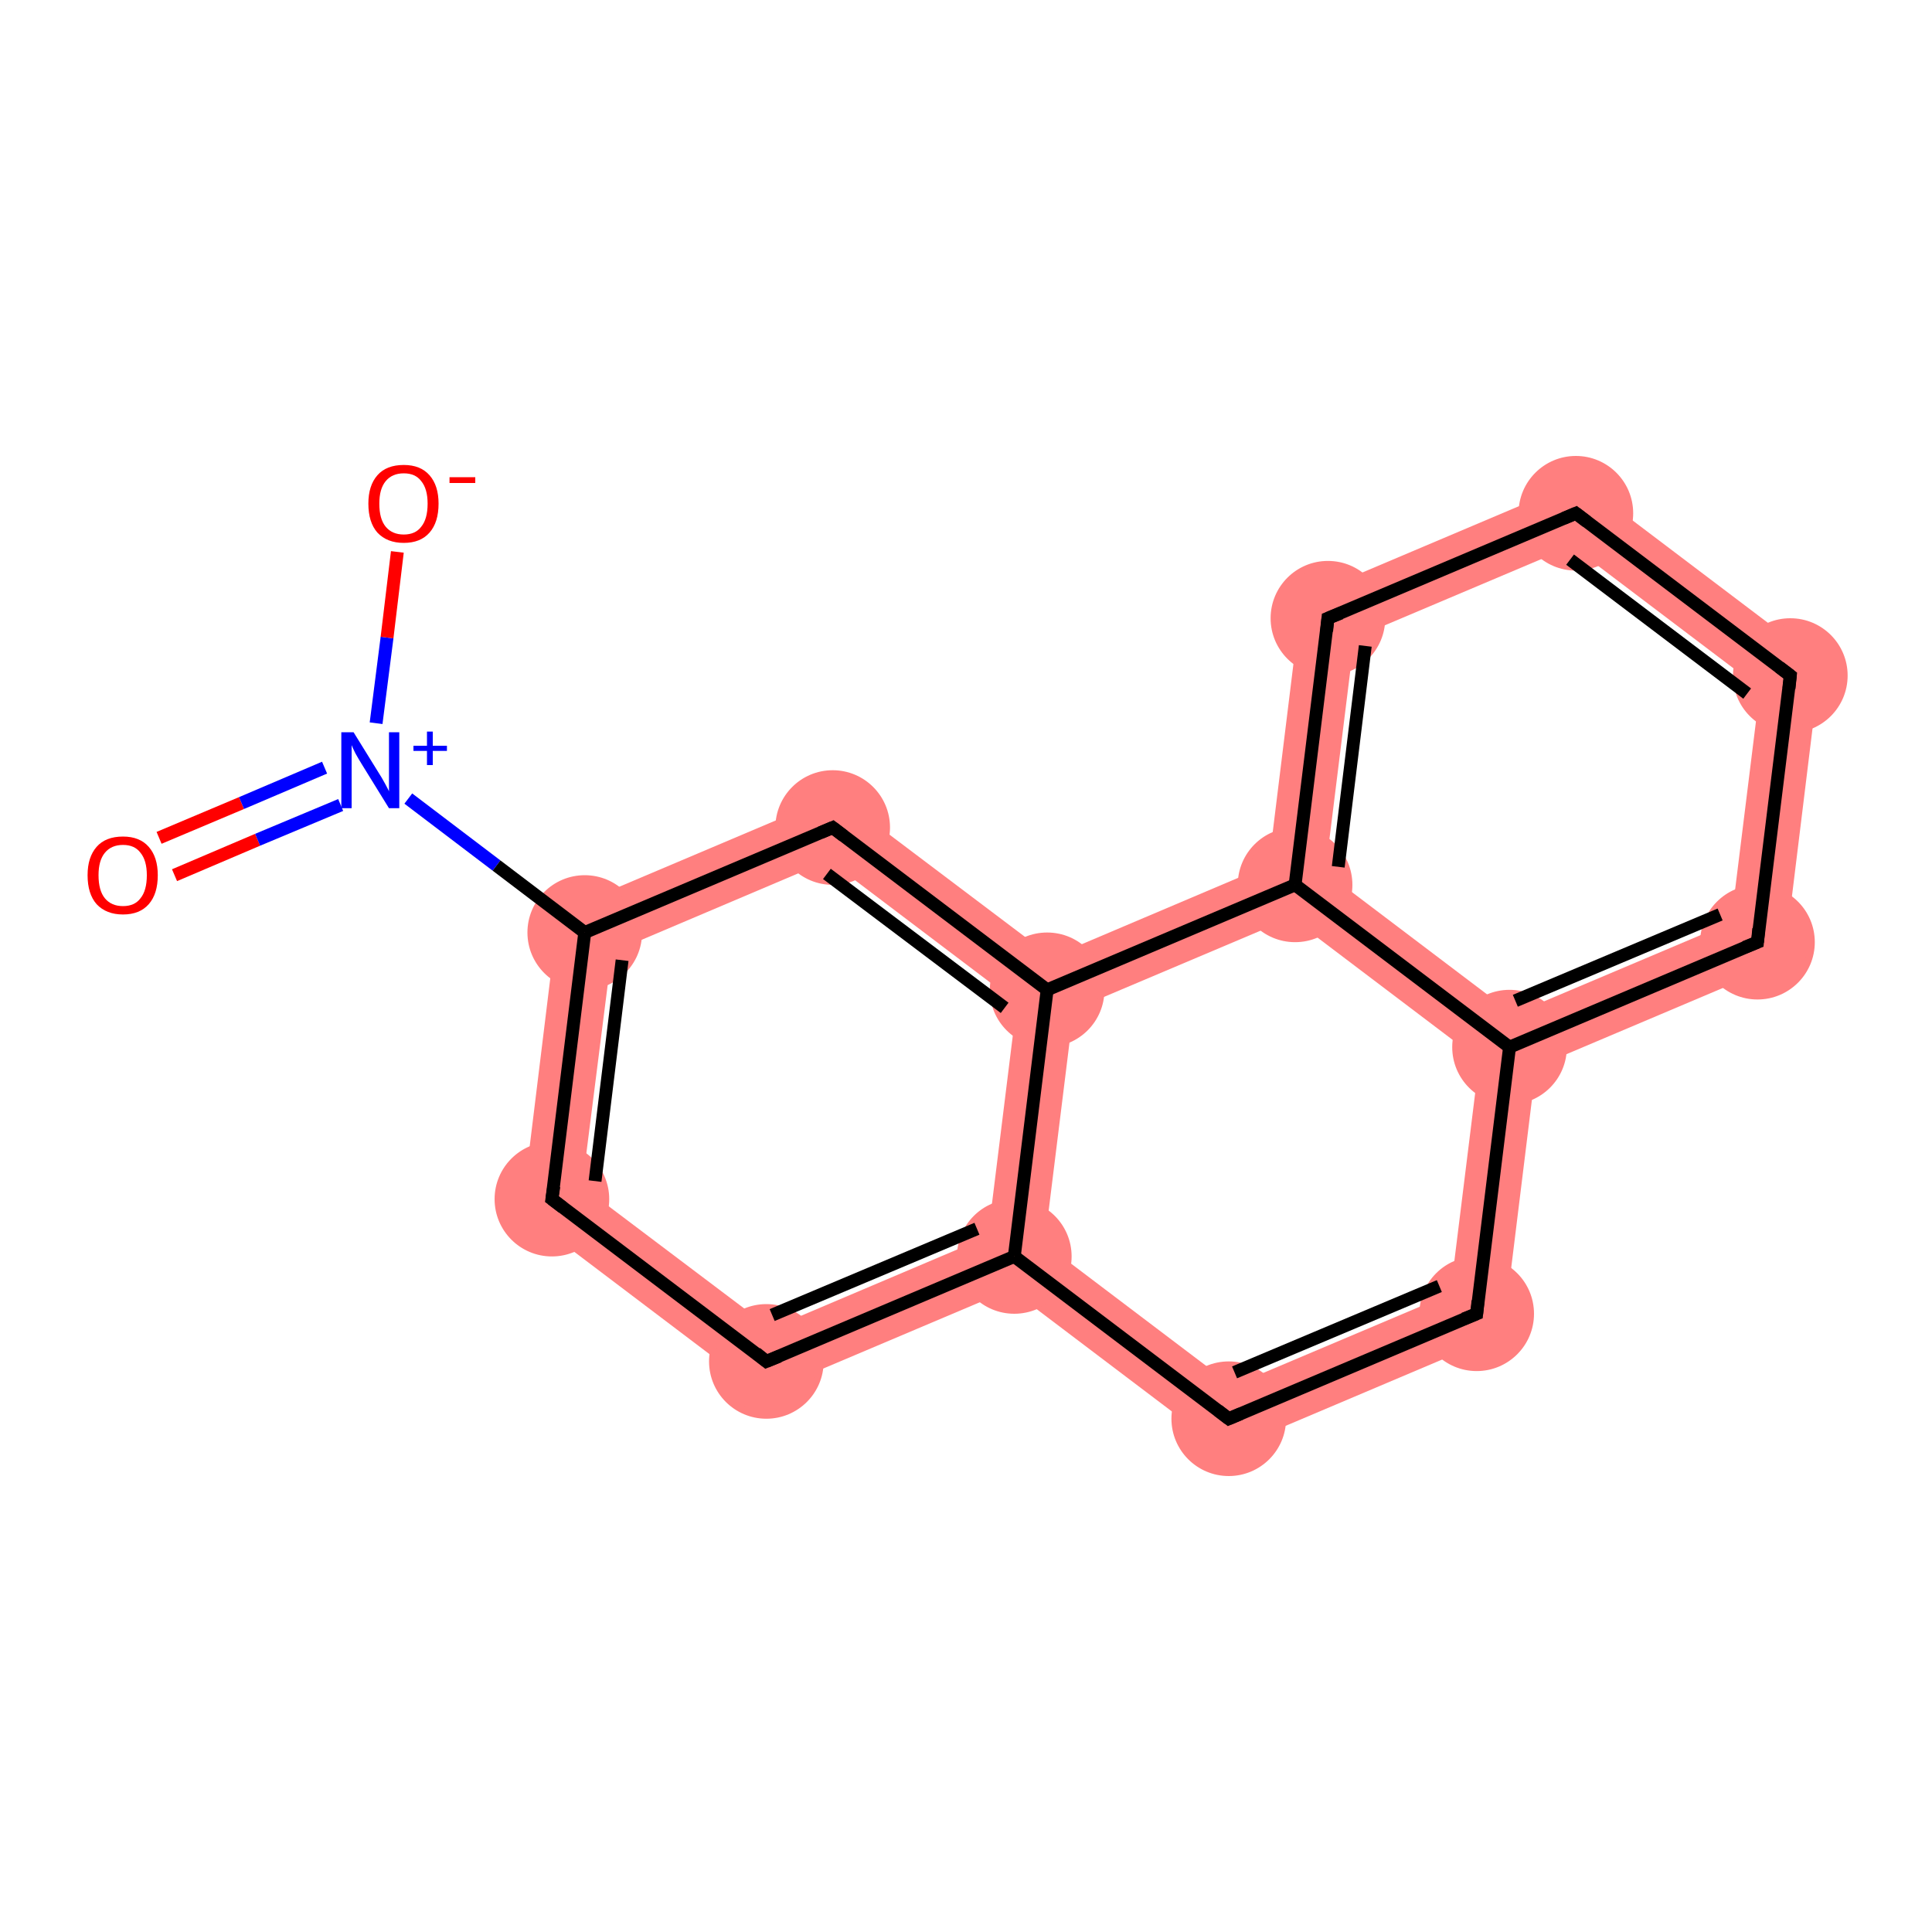 <?xml version='1.0' encoding='iso-8859-1'?>
<svg version='1.1' baseProfile='full'
              xmlns='http://www.w3.org/2000/svg'
                      xmlns:rdkit='http://www.rdkit.org/xml'
                      xmlns:xlink='http://www.w3.org/1999/xlink'
                  xml:space='preserve'
width='300px' height='300px' viewBox='0 0 300 300'>
<!-- END OF HEADER -->
<rect style='opacity:1.0;fill:#FFFFFF;stroke:none' width='300.0' height='300.0' x='0.0' y='0.0'> </rect>
<path class='bond-3 atom-3 atom-4' d='M 86.7,141.7 L 95.0,147.9 L 90.4,184.2 L 81.0,188.2 Z' style='fill:#FF7F7F;fill-rule:evenodd;fill-opacity:1;stroke:#FF7F7F;stroke-width:0.0px;stroke-linecap:butt;stroke-linejoin:miter;stroke-opacity:1;' />
<path class='bond-16 atom-3 atom-16' d='M 129.9,123.4 L 128.7,133.6 L 95.0,147.9 L 86.7,141.7 Z' style='fill:#FF7F7F;fill-rule:evenodd;fill-opacity:1;stroke:#FF7F7F;stroke-width:0.0px;stroke-linecap:butt;stroke-linejoin:miter;stroke-opacity:1;' />
<path class='bond-4 atom-4 atom-5' d='M 90.4,184.2 L 119.7,206.3 L 118.4,216.5 L 81.0,188.2 Z' style='fill:#FF7F7F;fill-rule:evenodd;fill-opacity:1;stroke:#FF7F7F;stroke-width:0.0px;stroke-linecap:butt;stroke-linejoin:miter;stroke-opacity:1;' />
<path class='bond-5 atom-5 atom-6' d='M 153.4,192.0 L 157.5,195.1 L 156.9,200.2 L 118.4,216.5 L 119.7,206.3 Z' style='fill:#FF7F7F;fill-rule:evenodd;fill-opacity:1;stroke:#FF7F7F;stroke-width:0.0px;stroke-linecap:butt;stroke-linejoin:miter;stroke-opacity:1;' />
<path class='bond-6 atom-6 atom-7' d='M 162.2,193.1 L 191.4,215.2 L 190.2,225.4 L 156.9,200.2 L 157.5,195.1 Z' style='fill:#FF7F7F;fill-rule:evenodd;fill-opacity:1;stroke:#FF7F7F;stroke-width:0.0px;stroke-linecap:butt;stroke-linejoin:miter;stroke-opacity:1;' />
<path class='bond-17 atom-6 atom-15' d='M 162.6,153.7 L 166.7,156.8 L 162.2,193.1 L 157.5,195.1 L 153.4,192.0 L 157.9,155.7 Z' style='fill:#FF7F7F;fill-rule:evenodd;fill-opacity:1;stroke:#FF7F7F;stroke-width:0.0px;stroke-linecap:butt;stroke-linejoin:miter;stroke-opacity:1;' />
<path class='bond-7 atom-7 atom-8' d='M 225.2,200.9 L 233.4,207.1 L 190.2,225.4 L 191.4,215.2 Z' style='fill:#FF7F7F;fill-rule:evenodd;fill-opacity:1;stroke:#FF7F7F;stroke-width:0.0px;stroke-linecap:butt;stroke-linejoin:miter;stroke-opacity:1;' />
<path class='bond-8 atom-8 atom-9' d='M 234.4,162.6 L 238.5,165.7 L 233.4,207.1 L 225.2,200.9 L 229.7,164.6 Z' style='fill:#FF7F7F;fill-rule:evenodd;fill-opacity:1;stroke:#FF7F7F;stroke-width:0.0px;stroke-linecap:butt;stroke-linejoin:miter;stroke-opacity:1;' />
<path class='bond-9 atom-9 atom-10' d='M 268.8,143.2 L 277.0,149.4 L 238.5,165.7 L 234.4,162.6 L 235.0,157.5 Z' style='fill:#FF7F7F;fill-rule:evenodd;fill-opacity:1;stroke:#FF7F7F;stroke-width:0.0px;stroke-linecap:butt;stroke-linejoin:miter;stroke-opacity:1;' />
<path class='bond-18 atom-9 atom-14' d='M 205.8,135.4 L 235.0,157.5 L 234.4,162.6 L 229.7,164.6 L 200.5,142.5 L 201.1,137.4 Z' style='fill:#FF7F7F;fill-rule:evenodd;fill-opacity:1;stroke:#FF7F7F;stroke-width:0.0px;stroke-linecap:butt;stroke-linejoin:miter;stroke-opacity:1;' />
<path class='bond-10 atom-10 atom-11' d='M 282.7,102.9 L 277.0,149.4 L 268.8,143.2 L 273.3,106.9 Z' style='fill:#FF7F7F;fill-rule:evenodd;fill-opacity:1;stroke:#FF7F7F;stroke-width:0.0px;stroke-linecap:butt;stroke-linejoin:miter;stroke-opacity:1;' />
<path class='bond-11 atom-11 atom-12' d='M 245.3,74.6 L 282.7,102.9 L 273.3,106.9 L 244.1,84.8 Z' style='fill:#FF7F7F;fill-rule:evenodd;fill-opacity:1;stroke:#FF7F7F;stroke-width:0.0px;stroke-linecap:butt;stroke-linejoin:miter;stroke-opacity:1;' />
<path class='bond-12 atom-12 atom-13' d='M 245.3,74.6 L 244.1,84.8 L 210.3,99.1 L 202.1,92.9 Z' style='fill:#FF7F7F;fill-rule:evenodd;fill-opacity:1;stroke:#FF7F7F;stroke-width:0.0px;stroke-linecap:butt;stroke-linejoin:miter;stroke-opacity:1;' />
<path class='bond-13 atom-13 atom-14' d='M 202.1,92.9 L 210.3,99.1 L 205.8,135.4 L 201.1,137.4 L 197.0,134.3 Z' style='fill:#FF7F7F;fill-rule:evenodd;fill-opacity:1;stroke:#FF7F7F;stroke-width:0.0px;stroke-linecap:butt;stroke-linejoin:miter;stroke-opacity:1;' />
<path class='bond-14 atom-14 atom-15' d='M 197.0,134.3 L 201.1,137.4 L 200.5,142.5 L 166.7,156.8 L 162.6,153.7 L 163.3,148.6 Z' style='fill:#FF7F7F;fill-rule:evenodd;fill-opacity:1;stroke:#FF7F7F;stroke-width:0.0px;stroke-linecap:butt;stroke-linejoin:miter;stroke-opacity:1;' />
<path class='bond-15 atom-15 atom-16' d='M 129.9,123.4 L 163.3,148.6 L 162.6,153.7 L 157.9,155.7 L 128.7,133.6 Z' style='fill:#FF7F7F;fill-rule:evenodd;fill-opacity:1;stroke:#FF7F7F;stroke-width:0.0px;stroke-linecap:butt;stroke-linejoin:miter;stroke-opacity:1;' />
<ellipse cx='90.8' cy='144.8' rx='8.4' ry='8.4' class='atom-3'  style='fill:#FF7F7F;fill-rule:evenodd;stroke:#FF7F7F;stroke-width:1.0px;stroke-linecap:butt;stroke-linejoin:miter;stroke-opacity:1' />
<ellipse cx='85.7' cy='186.2' rx='8.4' ry='8.4' class='atom-4'  style='fill:#FF7F7F;fill-rule:evenodd;stroke:#FF7F7F;stroke-width:1.0px;stroke-linecap:butt;stroke-linejoin:miter;stroke-opacity:1' />
<ellipse cx='119.0' cy='211.4' rx='8.4' ry='8.4' class='atom-5'  style='fill:#FF7F7F;fill-rule:evenodd;stroke:#FF7F7F;stroke-width:1.0px;stroke-linecap:butt;stroke-linejoin:miter;stroke-opacity:1' />
<ellipse cx='157.5' cy='195.1' rx='8.4' ry='8.4' class='atom-6'  style='fill:#FF7F7F;fill-rule:evenodd;stroke:#FF7F7F;stroke-width:1.0px;stroke-linecap:butt;stroke-linejoin:miter;stroke-opacity:1' />
<ellipse cx='190.8' cy='220.3' rx='8.4' ry='8.4' class='atom-7'  style='fill:#FF7F7F;fill-rule:evenodd;stroke:#FF7F7F;stroke-width:1.0px;stroke-linecap:butt;stroke-linejoin:miter;stroke-opacity:1' />
<ellipse cx='229.3' cy='204.0' rx='8.4' ry='8.4' class='atom-8'  style='fill:#FF7F7F;fill-rule:evenodd;stroke:#FF7F7F;stroke-width:1.0px;stroke-linecap:butt;stroke-linejoin:miter;stroke-opacity:1' />
<ellipse cx='234.4' cy='162.6' rx='8.4' ry='8.4' class='atom-9'  style='fill:#FF7F7F;fill-rule:evenodd;stroke:#FF7F7F;stroke-width:1.0px;stroke-linecap:butt;stroke-linejoin:miter;stroke-opacity:1' />
<ellipse cx='272.9' cy='146.3' rx='8.4' ry='8.4' class='atom-10'  style='fill:#FF7F7F;fill-rule:evenodd;stroke:#FF7F7F;stroke-width:1.0px;stroke-linecap:butt;stroke-linejoin:miter;stroke-opacity:1' />
<ellipse cx='278.0' cy='104.9' rx='8.4' ry='8.4' class='atom-11'  style='fill:#FF7F7F;fill-rule:evenodd;stroke:#FF7F7F;stroke-width:1.0px;stroke-linecap:butt;stroke-linejoin:miter;stroke-opacity:1' />
<ellipse cx='244.7' cy='79.7' rx='8.4' ry='8.4' class='atom-12'  style='fill:#FF7F7F;fill-rule:evenodd;stroke:#FF7F7F;stroke-width:1.0px;stroke-linecap:butt;stroke-linejoin:miter;stroke-opacity:1' />
<ellipse cx='206.2' cy='96.0' rx='8.4' ry='8.4' class='atom-13'  style='fill:#FF7F7F;fill-rule:evenodd;stroke:#FF7F7F;stroke-width:1.0px;stroke-linecap:butt;stroke-linejoin:miter;stroke-opacity:1' />
<ellipse cx='201.1' cy='137.4' rx='8.4' ry='8.4' class='atom-14'  style='fill:#FF7F7F;fill-rule:evenodd;stroke:#FF7F7F;stroke-width:1.0px;stroke-linecap:butt;stroke-linejoin:miter;stroke-opacity:1' />
<ellipse cx='162.6' cy='153.7' rx='8.4' ry='8.4' class='atom-15'  style='fill:#FF7F7F;fill-rule:evenodd;stroke:#FF7F7F;stroke-width:1.0px;stroke-linecap:butt;stroke-linejoin:miter;stroke-opacity:1' />
<ellipse cx='129.3' cy='128.5' rx='8.4' ry='8.4' class='atom-16'  style='fill:#FF7F7F;fill-rule:evenodd;stroke:#FF7F7F;stroke-width:1.0px;stroke-linecap:butt;stroke-linejoin:miter;stroke-opacity:1' />
<path class='bond-0 atom-0 atom-1' d='M 24.7,130.1 L 37.5,124.7' style='fill:none;fill-rule:evenodd;stroke:#FF0000;stroke-width:2.0px;stroke-linecap:butt;stroke-linejoin:miter;stroke-opacity:1' />
<path class='bond-0 atom-0 atom-1' d='M 37.5,124.7 L 50.4,119.2' style='fill:none;fill-rule:evenodd;stroke:#0000FF;stroke-width:2.0px;stroke-linecap:butt;stroke-linejoin:miter;stroke-opacity:1' />
<path class='bond-0 atom-0 atom-1' d='M 27.1,135.9 L 40.0,130.4' style='fill:none;fill-rule:evenodd;stroke:#FF0000;stroke-width:2.0px;stroke-linecap:butt;stroke-linejoin:miter;stroke-opacity:1' />
<path class='bond-0 atom-0 atom-1' d='M 40.0,130.4 L 52.9,125.0' style='fill:none;fill-rule:evenodd;stroke:#0000FF;stroke-width:2.0px;stroke-linecap:butt;stroke-linejoin:miter;stroke-opacity:1' />
<path class='bond-1 atom-1 atom-2' d='M 58.4,112.3 L 60.1,99.0' style='fill:none;fill-rule:evenodd;stroke:#0000FF;stroke-width:2.0px;stroke-linecap:butt;stroke-linejoin:miter;stroke-opacity:1' />
<path class='bond-1 atom-1 atom-2' d='M 60.1,99.0 L 61.7,85.7' style='fill:none;fill-rule:evenodd;stroke:#FF0000;stroke-width:2.0px;stroke-linecap:butt;stroke-linejoin:miter;stroke-opacity:1' />
<path class='bond-2 atom-1 atom-3' d='M 63.4,124.0 L 77.1,134.4' style='fill:none;fill-rule:evenodd;stroke:#0000FF;stroke-width:2.0px;stroke-linecap:butt;stroke-linejoin:miter;stroke-opacity:1' />
<path class='bond-2 atom-1 atom-3' d='M 77.1,134.4 L 90.8,144.8' style='fill:none;fill-rule:evenodd;stroke:#000000;stroke-width:2.0px;stroke-linecap:butt;stroke-linejoin:miter;stroke-opacity:1' />
<path class='bond-3 atom-3 atom-4' d='M 90.8,144.8 L 85.7,186.2' style='fill:none;fill-rule:evenodd;stroke:#000000;stroke-width:2.0px;stroke-linecap:butt;stroke-linejoin:miter;stroke-opacity:1' />
<path class='bond-3 atom-3 atom-4' d='M 96.6,149.1 L 92.4,183.4' style='fill:none;fill-rule:evenodd;stroke:#000000;stroke-width:2.0px;stroke-linecap:butt;stroke-linejoin:miter;stroke-opacity:1' />
<path class='bond-4 atom-4 atom-5' d='M 85.7,186.2 L 119.0,211.4' style='fill:none;fill-rule:evenodd;stroke:#000000;stroke-width:2.0px;stroke-linecap:butt;stroke-linejoin:miter;stroke-opacity:1' />
<path class='bond-5 atom-5 atom-6' d='M 119.0,211.4 L 157.5,195.1' style='fill:none;fill-rule:evenodd;stroke:#000000;stroke-width:2.0px;stroke-linecap:butt;stroke-linejoin:miter;stroke-opacity:1' />
<path class='bond-5 atom-5 atom-6' d='M 119.9,204.2 L 151.7,190.8' style='fill:none;fill-rule:evenodd;stroke:#000000;stroke-width:2.0px;stroke-linecap:butt;stroke-linejoin:miter;stroke-opacity:1' />
<path class='bond-6 atom-6 atom-7' d='M 157.5,195.1 L 190.8,220.3' style='fill:none;fill-rule:evenodd;stroke:#000000;stroke-width:2.0px;stroke-linecap:butt;stroke-linejoin:miter;stroke-opacity:1' />
<path class='bond-7 atom-7 atom-8' d='M 190.8,220.3 L 229.3,204.0' style='fill:none;fill-rule:evenodd;stroke:#000000;stroke-width:2.0px;stroke-linecap:butt;stroke-linejoin:miter;stroke-opacity:1' />
<path class='bond-7 atom-7 atom-8' d='M 191.7,213.1 L 223.5,199.7' style='fill:none;fill-rule:evenodd;stroke:#000000;stroke-width:2.0px;stroke-linecap:butt;stroke-linejoin:miter;stroke-opacity:1' />
<path class='bond-8 atom-8 atom-9' d='M 229.3,204.0 L 234.4,162.6' style='fill:none;fill-rule:evenodd;stroke:#000000;stroke-width:2.0px;stroke-linecap:butt;stroke-linejoin:miter;stroke-opacity:1' />
<path class='bond-9 atom-9 atom-10' d='M 234.4,162.6 L 272.9,146.3' style='fill:none;fill-rule:evenodd;stroke:#000000;stroke-width:2.0px;stroke-linecap:butt;stroke-linejoin:miter;stroke-opacity:1' />
<path class='bond-9 atom-9 atom-10' d='M 235.3,155.4 L 267.1,142.0' style='fill:none;fill-rule:evenodd;stroke:#000000;stroke-width:2.0px;stroke-linecap:butt;stroke-linejoin:miter;stroke-opacity:1' />
<path class='bond-10 atom-10 atom-11' d='M 272.9,146.3 L 278.0,104.9' style='fill:none;fill-rule:evenodd;stroke:#000000;stroke-width:2.0px;stroke-linecap:butt;stroke-linejoin:miter;stroke-opacity:1' />
<path class='bond-11 atom-11 atom-12' d='M 278.0,104.9 L 244.7,79.7' style='fill:none;fill-rule:evenodd;stroke:#000000;stroke-width:2.0px;stroke-linecap:butt;stroke-linejoin:miter;stroke-opacity:1' />
<path class='bond-11 atom-11 atom-12' d='M 271.3,107.7 L 243.8,86.9' style='fill:none;fill-rule:evenodd;stroke:#000000;stroke-width:2.0px;stroke-linecap:butt;stroke-linejoin:miter;stroke-opacity:1' />
<path class='bond-12 atom-12 atom-13' d='M 244.7,79.7 L 206.2,96.0' style='fill:none;fill-rule:evenodd;stroke:#000000;stroke-width:2.0px;stroke-linecap:butt;stroke-linejoin:miter;stroke-opacity:1' />
<path class='bond-13 atom-13 atom-14' d='M 206.2,96.0 L 201.1,137.4' style='fill:none;fill-rule:evenodd;stroke:#000000;stroke-width:2.0px;stroke-linecap:butt;stroke-linejoin:miter;stroke-opacity:1' />
<path class='bond-13 atom-13 atom-14' d='M 212.0,100.3 L 207.8,134.6' style='fill:none;fill-rule:evenodd;stroke:#000000;stroke-width:2.0px;stroke-linecap:butt;stroke-linejoin:miter;stroke-opacity:1' />
<path class='bond-14 atom-14 atom-15' d='M 201.1,137.4 L 162.6,153.7' style='fill:none;fill-rule:evenodd;stroke:#000000;stroke-width:2.0px;stroke-linecap:butt;stroke-linejoin:miter;stroke-opacity:1' />
<path class='bond-15 atom-15 atom-16' d='M 162.6,153.7 L 129.3,128.5' style='fill:none;fill-rule:evenodd;stroke:#000000;stroke-width:2.0px;stroke-linecap:butt;stroke-linejoin:miter;stroke-opacity:1' />
<path class='bond-15 atom-15 atom-16' d='M 156.0,156.5 L 128.4,135.7' style='fill:none;fill-rule:evenodd;stroke:#000000;stroke-width:2.0px;stroke-linecap:butt;stroke-linejoin:miter;stroke-opacity:1' />
<path class='bond-16 atom-16 atom-3' d='M 129.3,128.5 L 90.8,144.8' style='fill:none;fill-rule:evenodd;stroke:#000000;stroke-width:2.0px;stroke-linecap:butt;stroke-linejoin:miter;stroke-opacity:1' />
<path class='bond-17 atom-15 atom-6' d='M 162.6,153.7 L 157.5,195.1' style='fill:none;fill-rule:evenodd;stroke:#000000;stroke-width:2.0px;stroke-linecap:butt;stroke-linejoin:miter;stroke-opacity:1' />
<path class='bond-18 atom-14 atom-9' d='M 201.1,137.4 L 234.4,162.6' style='fill:none;fill-rule:evenodd;stroke:#000000;stroke-width:2.0px;stroke-linecap:butt;stroke-linejoin:miter;stroke-opacity:1' />
<path d='M 86.0,184.2 L 85.7,186.2 L 87.4,187.5' style='fill:none;stroke:#000000;stroke-width:2.0px;stroke-linecap:butt;stroke-linejoin:miter;stroke-opacity:1;' />
<path d='M 117.4,210.1 L 119.0,211.4 L 121.0,210.6' style='fill:none;stroke:#000000;stroke-width:2.0px;stroke-linecap:butt;stroke-linejoin:miter;stroke-opacity:1;' />
<path d='M 189.1,219.0 L 190.8,220.3 L 192.7,219.5' style='fill:none;stroke:#000000;stroke-width:2.0px;stroke-linecap:butt;stroke-linejoin:miter;stroke-opacity:1;' />
<path d='M 227.3,204.8 L 229.3,204.0 L 229.5,202.0' style='fill:none;stroke:#000000;stroke-width:2.0px;stroke-linecap:butt;stroke-linejoin:miter;stroke-opacity:1;' />
<path d='M 270.9,147.1 L 272.9,146.3 L 273.1,144.2' style='fill:none;stroke:#000000;stroke-width:2.0px;stroke-linecap:butt;stroke-linejoin:miter;stroke-opacity:1;' />
<path d='M 277.8,106.9 L 278.0,104.9 L 276.3,103.6' style='fill:none;stroke:#000000;stroke-width:2.0px;stroke-linecap:butt;stroke-linejoin:miter;stroke-opacity:1;' />
<path d='M 246.4,81.0 L 244.7,79.7 L 242.8,80.5' style='fill:none;stroke:#000000;stroke-width:2.0px;stroke-linecap:butt;stroke-linejoin:miter;stroke-opacity:1;' />
<path d='M 208.2,95.2 L 206.2,96.0 L 206.0,98.0' style='fill:none;stroke:#000000;stroke-width:2.0px;stroke-linecap:butt;stroke-linejoin:miter;stroke-opacity:1;' />
<path d='M 131.0,129.8 L 129.3,128.5 L 127.4,129.3' style='fill:none;stroke:#000000;stroke-width:2.0px;stroke-linecap:butt;stroke-linejoin:miter;stroke-opacity:1;' />
<path class='atom-0' d='M 13.6 135.9
Q 13.6 133.1, 15.0 131.5
Q 16.4 129.9, 19.1 129.9
Q 21.7 129.9, 23.1 131.5
Q 24.5 133.1, 24.5 135.9
Q 24.5 138.8, 23.1 140.4
Q 21.7 142.0, 19.1 142.0
Q 16.5 142.0, 15.0 140.4
Q 13.6 138.8, 13.6 135.9
M 19.1 140.7
Q 20.9 140.7, 21.8 139.5
Q 22.8 138.3, 22.8 135.9
Q 22.8 133.6, 21.8 132.4
Q 20.9 131.2, 19.1 131.2
Q 17.3 131.2, 16.3 132.4
Q 15.3 133.6, 15.3 135.9
Q 15.3 138.3, 16.3 139.5
Q 17.3 140.7, 19.1 140.7
' fill='#FF0000'/>
<path class='atom-1' d='M 54.9 113.7
L 58.8 120.0
Q 59.2 120.6, 59.8 121.7
Q 60.4 122.8, 60.4 122.9
L 60.4 113.7
L 62.0 113.7
L 62.0 125.5
L 60.4 125.5
L 56.2 118.7
Q 55.7 117.9, 55.2 117.0
Q 54.7 116.0, 54.6 115.7
L 54.6 125.5
L 53.0 125.5
L 53.0 113.7
L 54.9 113.7
' fill='#0000FF'/>
<path class='atom-1' d='M 64.2 115.8
L 66.3 115.8
L 66.3 113.6
L 67.2 113.6
L 67.2 115.8
L 69.4 115.8
L 69.4 116.6
L 67.2 116.6
L 67.2 118.8
L 66.3 118.8
L 66.3 116.6
L 64.2 116.6
L 64.2 115.8
' fill='#0000FF'/>
<path class='atom-2' d='M 57.2 78.2
Q 57.2 75.4, 58.6 73.8
Q 60.0 72.2, 62.7 72.2
Q 65.3 72.2, 66.7 73.8
Q 68.1 75.4, 68.1 78.2
Q 68.1 81.1, 66.7 82.7
Q 65.3 84.3, 62.7 84.3
Q 60.1 84.3, 58.6 82.7
Q 57.2 81.1, 57.2 78.2
M 62.7 83.0
Q 64.5 83.0, 65.4 81.8
Q 66.4 80.6, 66.4 78.2
Q 66.4 75.9, 65.4 74.7
Q 64.5 73.5, 62.7 73.5
Q 60.9 73.5, 59.9 74.7
Q 58.9 75.9, 58.9 78.2
Q 58.9 80.6, 59.9 81.8
Q 60.9 83.0, 62.7 83.0
' fill='#FF0000'/>
<path class='atom-2' d='M 69.8 74.1
L 73.8 74.1
L 73.8 75.0
L 69.8 75.0
L 69.8 74.1
' fill='#FF0000'/>
</svg>
